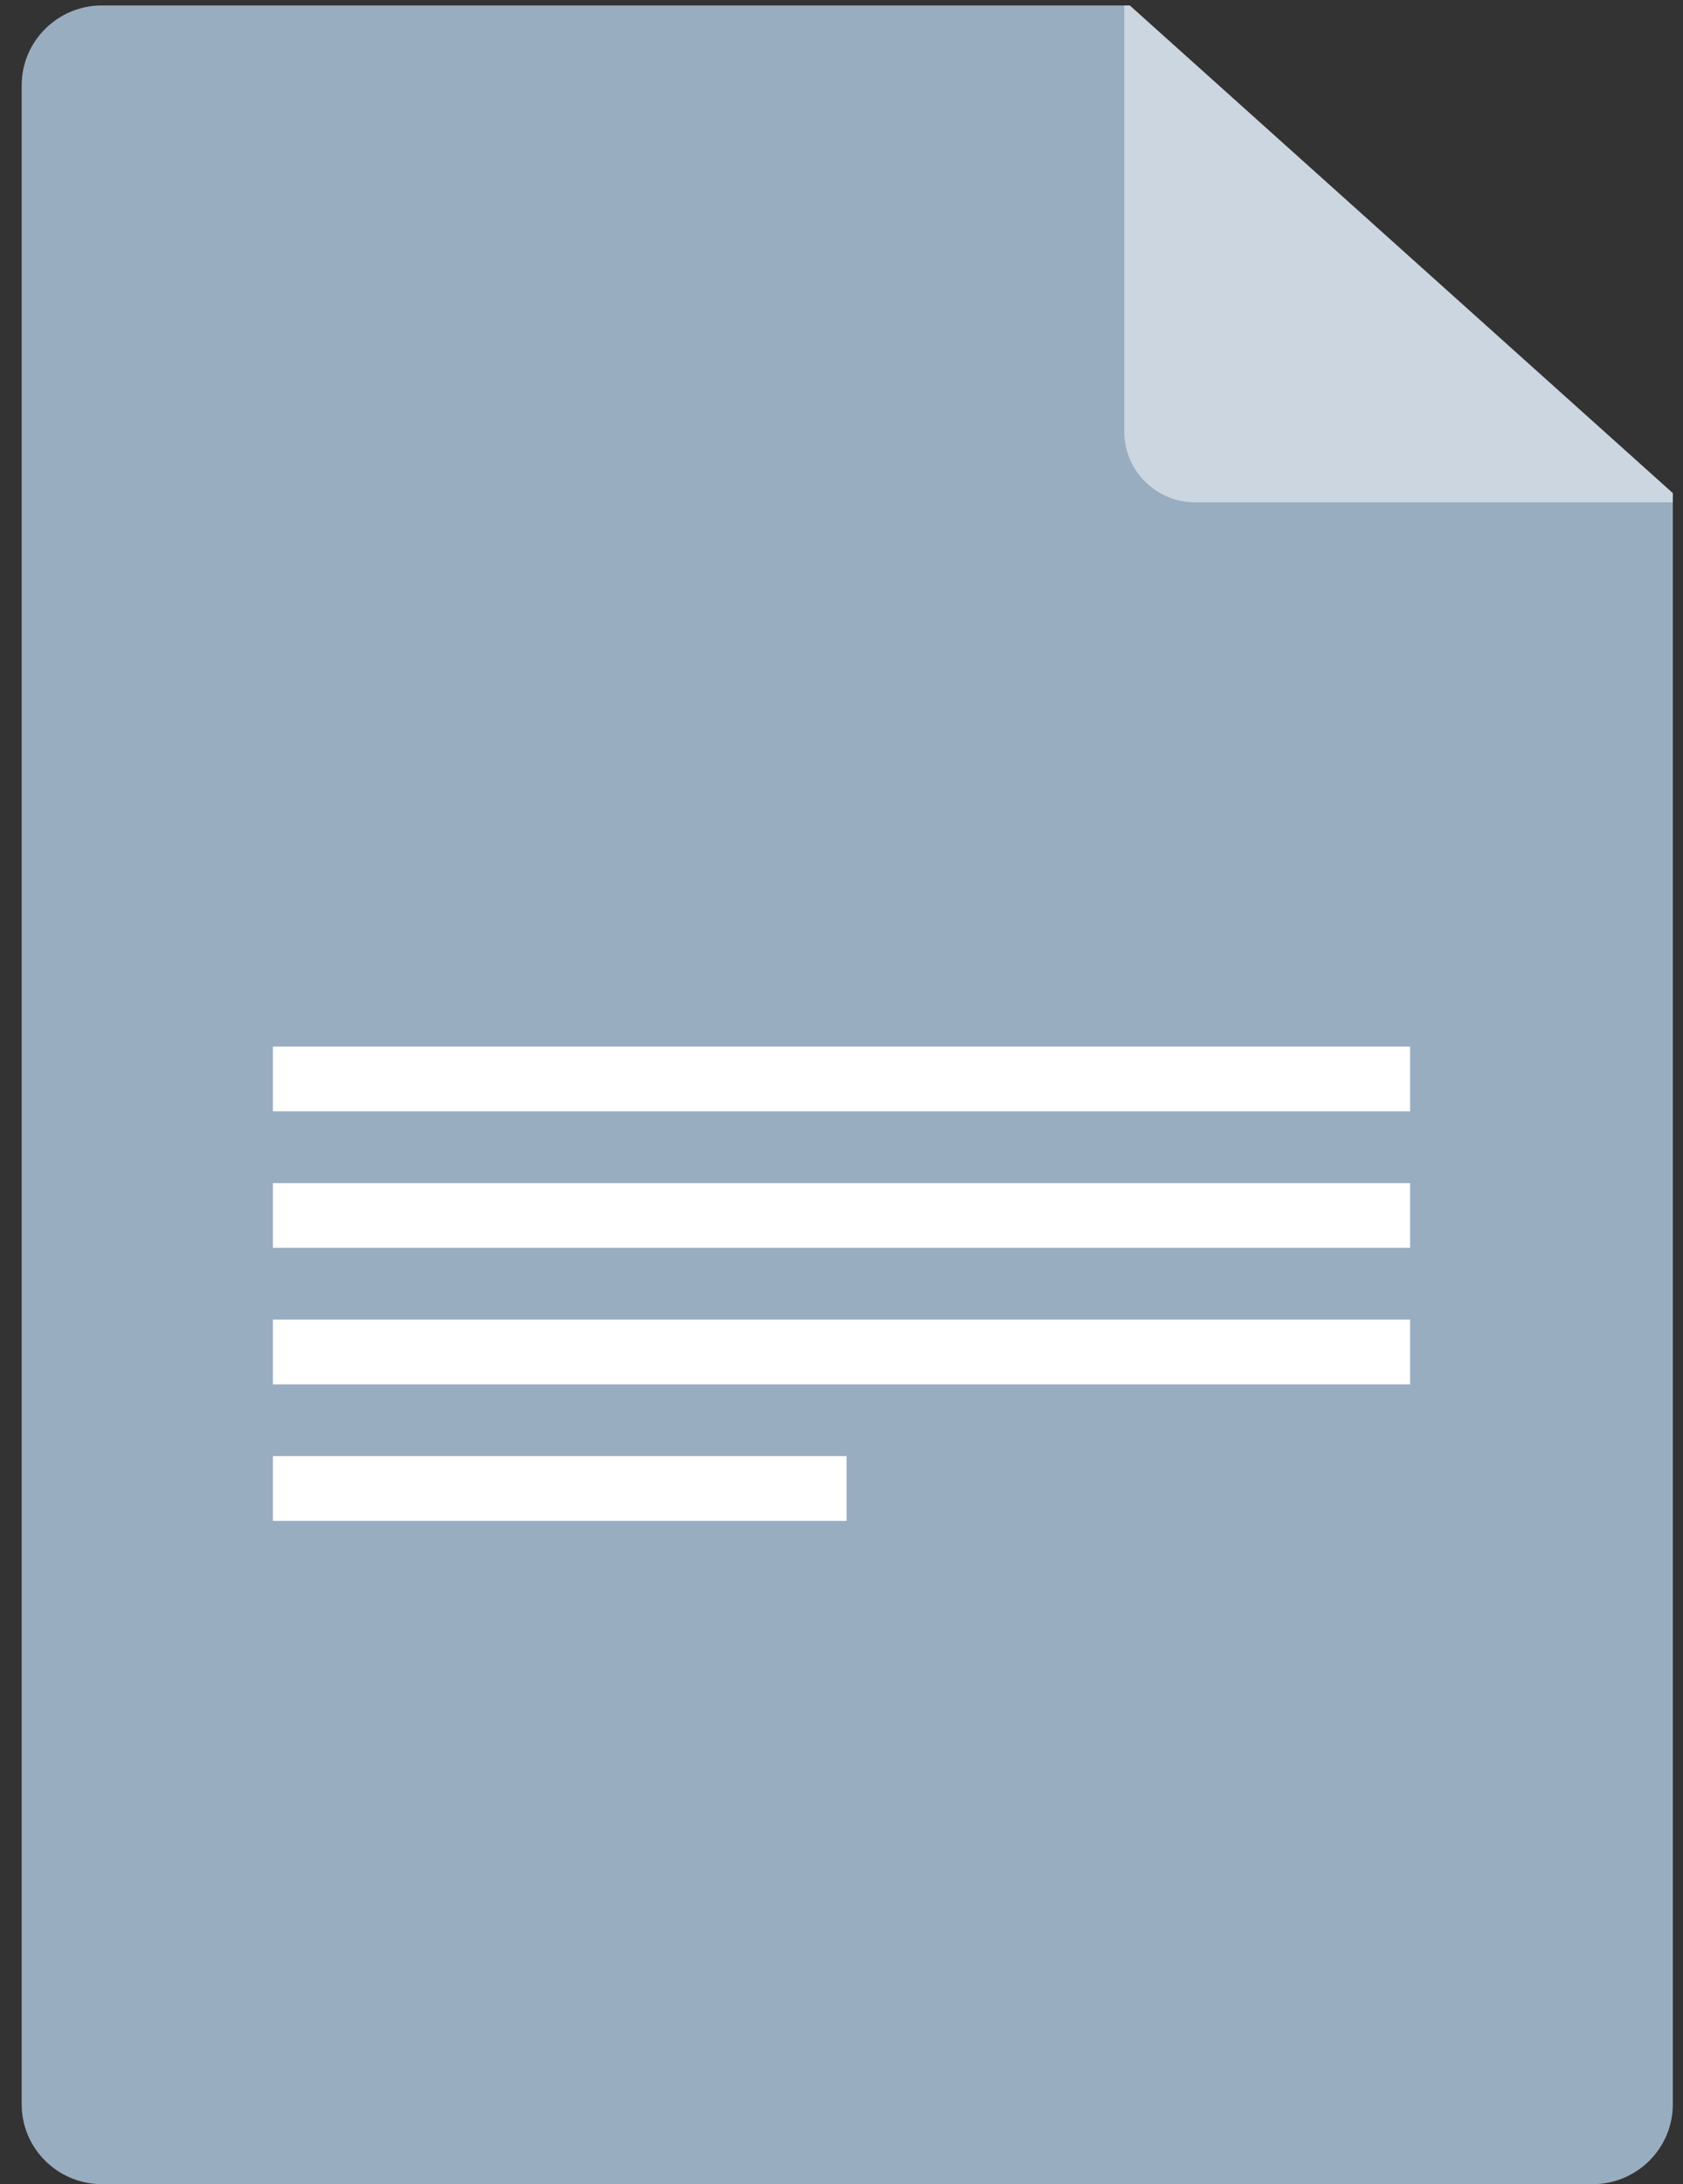 <?xml version="1.0" encoding="UTF-8" standalone="no"?>
<svg width="37px" height="48px" viewBox="0 0 37 48" version="1.1" xmlns="http://www.w3.org/2000/svg" xmlns:xlink="http://www.w3.org/1999/xlink" xmlns:sketch="http://www.bohemiancoding.com/sketch/ns">
    <rect x="0" y="0" width="37" height="48" fill="#333333" stroke="none"/>
    <!-- Generator: Sketch 3.4.3 (16044) - http://www.bohemiancoding.com/sketch -->
    <title>unknown</title>
    <desc>Created with Sketch.</desc>
    <defs></defs>
    <g id="Page-1" stroke="none" stroke-width="1" fill-rule="evenodd" sketch:type="MSPage">
        <g id="Asset-Icons" sketch:type="MSArtboardGroup" transform="translate(-170, -107)">
            <g id="unknown" sketch:type="MSLayerGroup" transform="translate(170, 107)">
                <g id="Page-1-+-PDF" sketch:type="MSShapeGroup">
                    <g id="Page-1" transform="translate(0.477, 0)">
                        <path d="M36.299,10.838 L36.299,46.248 C36.299,47.213 35.508,48 34.539,48 L1.761,48 C0.791,48 0,47.213 0,46.248 L0,1.872 C0,0.907 0.791,0.12 1.761,0.12 L24.36,0.12 L36.299,10.838 Z" id="Fill-1" fill="#99ADC1"></path>
                        <path d="M36.299,10.838 L36.299,11.04 L25.803,11.04 C24.939,11.04 24.24,10.344 24.24,9.485 L24.24,0.12 L24.36,0.12 L36.299,10.838 Z" id="Fill-3" opacity="0.5" fill="#FFFFFF"></path>
                    </g>
                </g>
                <path d="M6,29 L31,29 L31,30.423 L6,30.423 L6,29 Z" id="Fill-3" fill="#FFFFFF" sketch:type="MSShapeGroup"></path>
                <path d="M6,32 L18.611,32 L18.611,33.423 L6,33.423 L6,32 Z" id="Fill-4" fill="#FFFFFF" sketch:type="MSShapeGroup"></path>
                <path d="M6,23 L31,23 L31,24.423 L6,24.423 L6,23 Z" id="Fill-2" fill="#FFFFFF" sketch:type="MSShapeGroup"></path>
                <path d="M6,26 L31,26 L31,27.423 L6,27.423 L6,26 Z" id="Fill-3" fill="#FFFFFF" sketch:type="MSShapeGroup"></path>
            </g>
        </g>
    </g>
</svg>